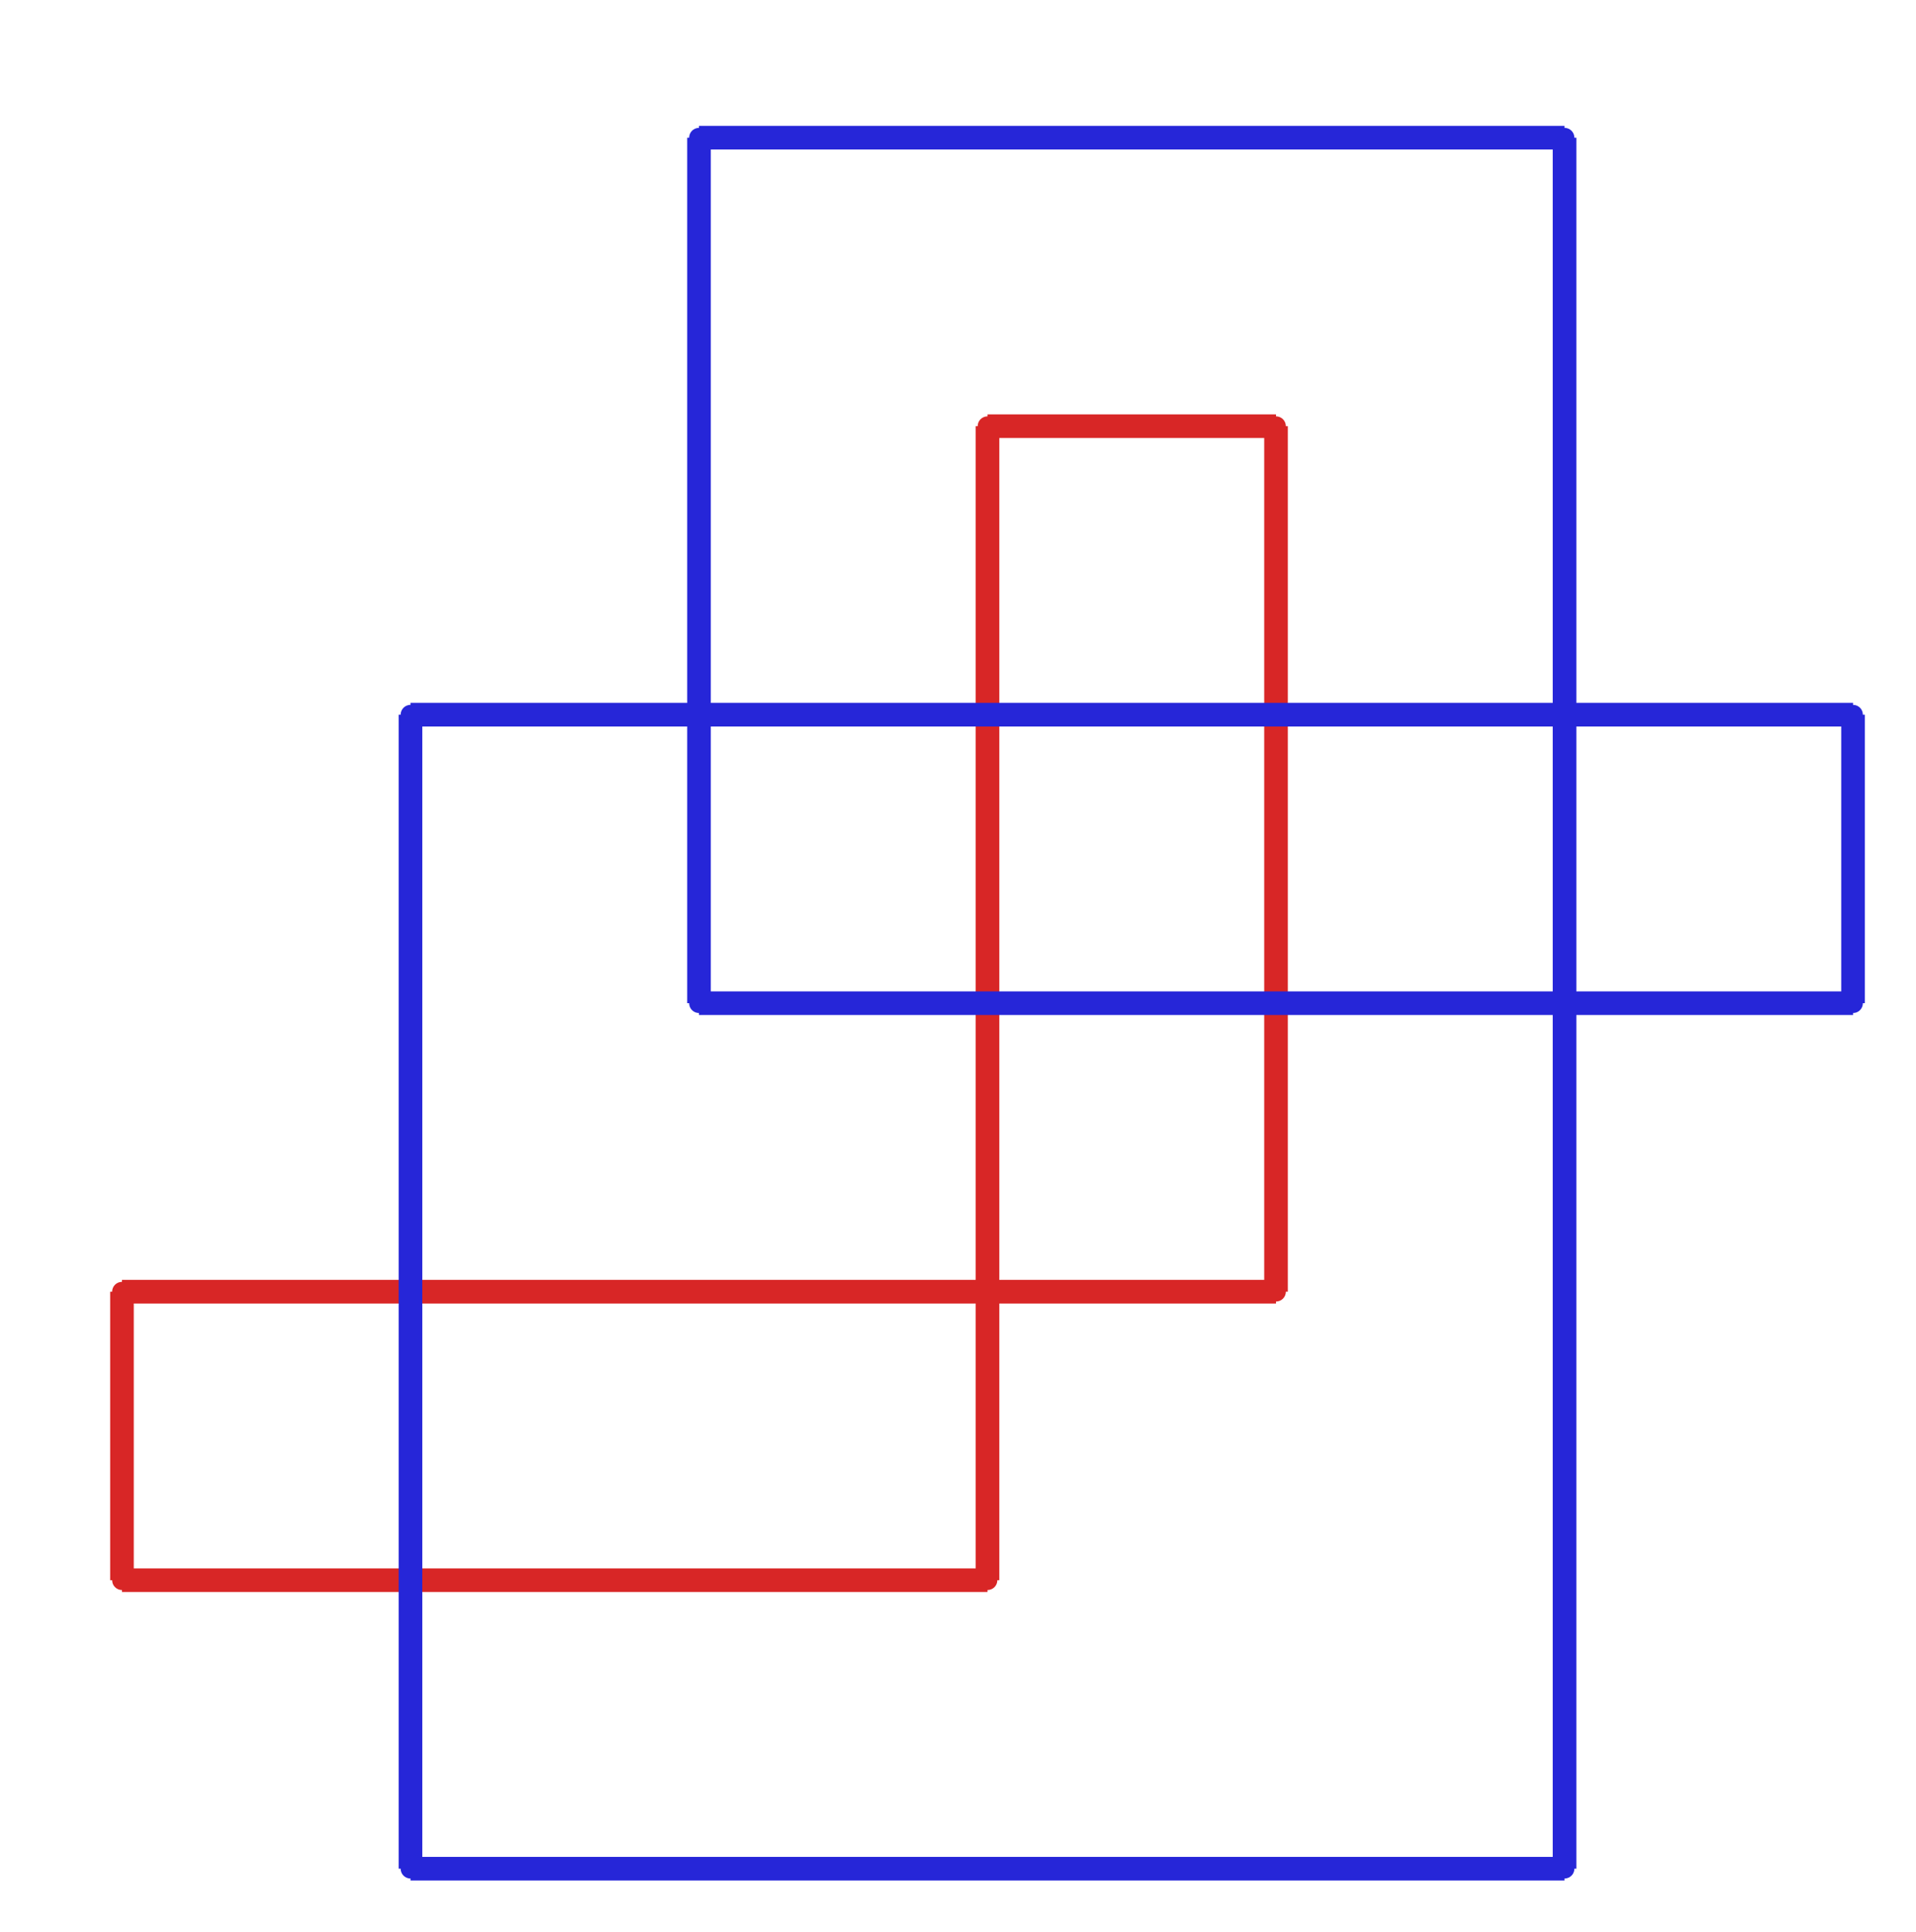 <?xml version="1.0" ?><!DOCTYPE svg  PUBLIC '-//W3C//DTD SVG 1.1//EN'  'http://www.w3.org/Graphics/SVG/1.1/DTD/svg11.dtd'><svg xmlns="http://www.w3.org/2000/svg" width="487.000" height="491.000" viewBox="-1.000 -5.000 487.000 491.000"><circle cx="250.0" cy="103.333" r="2.0" stroke="#d82626" fill="#d82626"/><circle cx="323.333" cy="103.333" r="2.0" stroke="#d82626" fill="#d82626"/><circle cx="323.333" cy="323.333" r="2.0" stroke="#d82626" fill="#d82626"/><circle cx="30.0" cy="323.333" r="2.0" stroke="#d82626" fill="#d82626"/><circle cx="30.0" cy="396.667" r="2.0" stroke="#d82626" fill="#d82626"/><circle cx="250.0" cy="396.667" r="2.0" stroke="#d82626" fill="#d82626"/><circle cx="176.667" cy="30.0" r="2.0" stroke="#2626d8" fill="#2626d8"/><circle cx="396.667" cy="30.0" r="2.0" stroke="#2626d8" fill="#2626d8"/><circle cx="396.667" cy="470.0" r="2.0" stroke="#2626d8" fill="#2626d8"/><circle cx="103.333" cy="470.0" r="2.0" stroke="#2626d8" fill="#2626d8"/><circle cx="103.333" cy="176.667" r="2.0" stroke="#2626d8" fill="#2626d8"/><circle cx="470.0" cy="176.667" r="2.0" stroke="#2626d8" fill="#2626d8"/><circle cx="470.0" cy="250.0" r="2.0" stroke="#2626d8" fill="#2626d8"/><circle cx="176.667" cy="250.0" r="2.0" stroke="#2626d8" fill="#2626d8"/><line x1="250.0" y1="103.333" x2="323.333" y2="103.333" stroke="#d82626" fill="none" stroke-width="6.0"/><line x1="323.333" y1="103.333" x2="323.333" y2="323.333" stroke="#d82626" fill="none" stroke-width="6.0"/><line x1="323.333" y1="323.333" x2="30.0" y2="323.333" stroke="#d82626" fill="none" stroke-width="6.0"/><line x1="30.0" y1="323.333" x2="30.0" y2="396.667" stroke="#d82626" fill="none" stroke-width="6.0"/><line x1="30.0" y1="396.667" x2="250.0" y2="396.667" stroke="#d82626" fill="none" stroke-width="6.0"/><line x1="250.0" y1="396.667" x2="250.0" y2="103.333" stroke="#d82626" fill="none" stroke-width="6.0"/><line x1="176.667" y1="30.0" x2="396.667" y2="30.0" stroke="#2626d8" fill="none" stroke-width="6.0"/><line x1="396.667" y1="30.0" x2="396.667" y2="470.0" stroke="#2626d8" fill="none" stroke-width="6.0"/><line x1="396.667" y1="470.0" x2="103.333" y2="470.0" stroke="#2626d8" fill="none" stroke-width="6.0"/><line x1="103.333" y1="470.0" x2="103.333" y2="176.667" stroke="#2626d8" fill="none" stroke-width="6.0"/><line x1="103.333" y1="176.667" x2="470.0" y2="176.667" stroke="#2626d8" fill="none" stroke-width="6.0"/><line x1="470.0" y1="176.667" x2="470.0" y2="250.0" stroke="#2626d8" fill="none" stroke-width="6.0"/><line x1="470.0" y1="250.0" x2="176.667" y2="250.0" stroke="#2626d8" fill="none" stroke-width="6.0"/><line x1="176.667" y1="250.0" x2="176.667" y2="30.0" stroke="#2626d8" fill="none" stroke-width="6.0"/></svg>